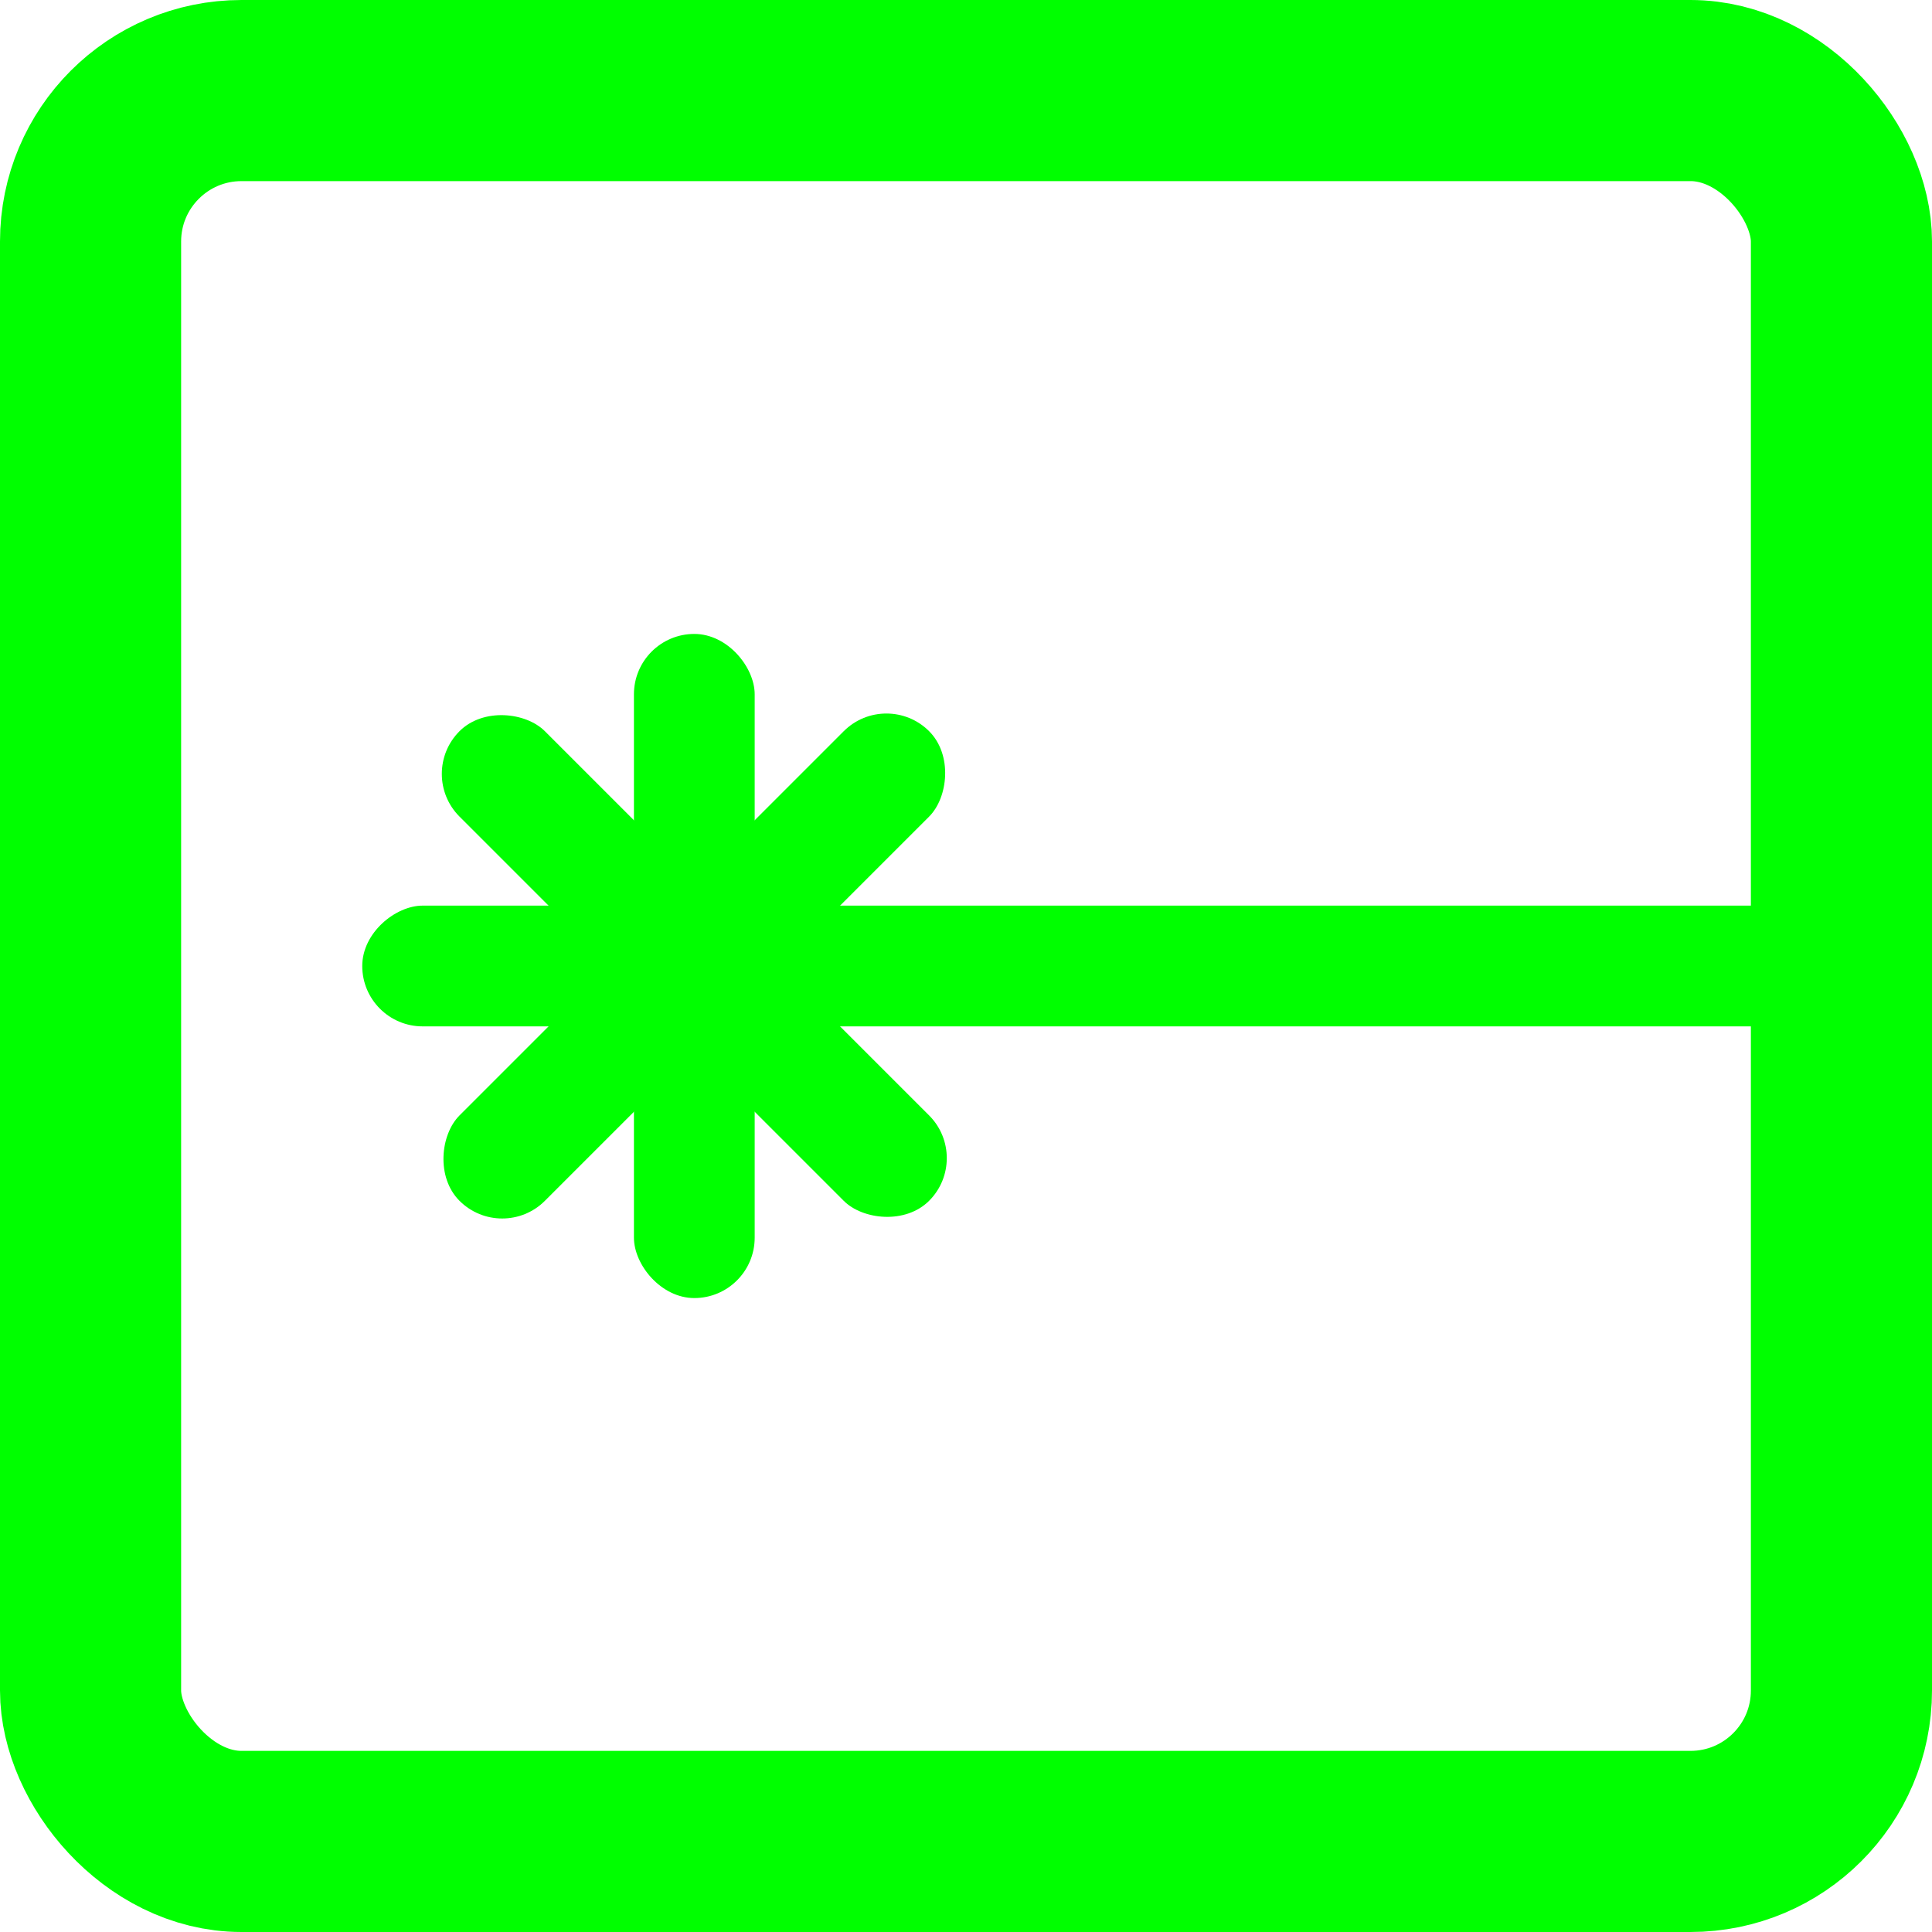 <svg width="64" height="64" viewBox="0 0 64 64" fill="none" xmlns="http://www.w3.org/2000/svg">
<rect x="3" y="3" width="58" height="58" rx="5" stroke="#00FF00" stroke-width="6"/>
<rect x="21" y="21" width="4" height="22" rx="2" fill="#00FF00"/>
<rect x="62" y="30" width="4" height="50" rx="2" transform="rotate(90 62 30)" fill="#00FF00"/>
<rect x="29.364" y="22.808" width="4" height="22" rx="2" transform="rotate(45 29.364 22.808)" fill="#00FF00"/>
<rect x="32.192" y="38.364" width="4" height="22" rx="2" transform="rotate(135 32.192 38.364)" fill="#00FF00"/>
</svg>
